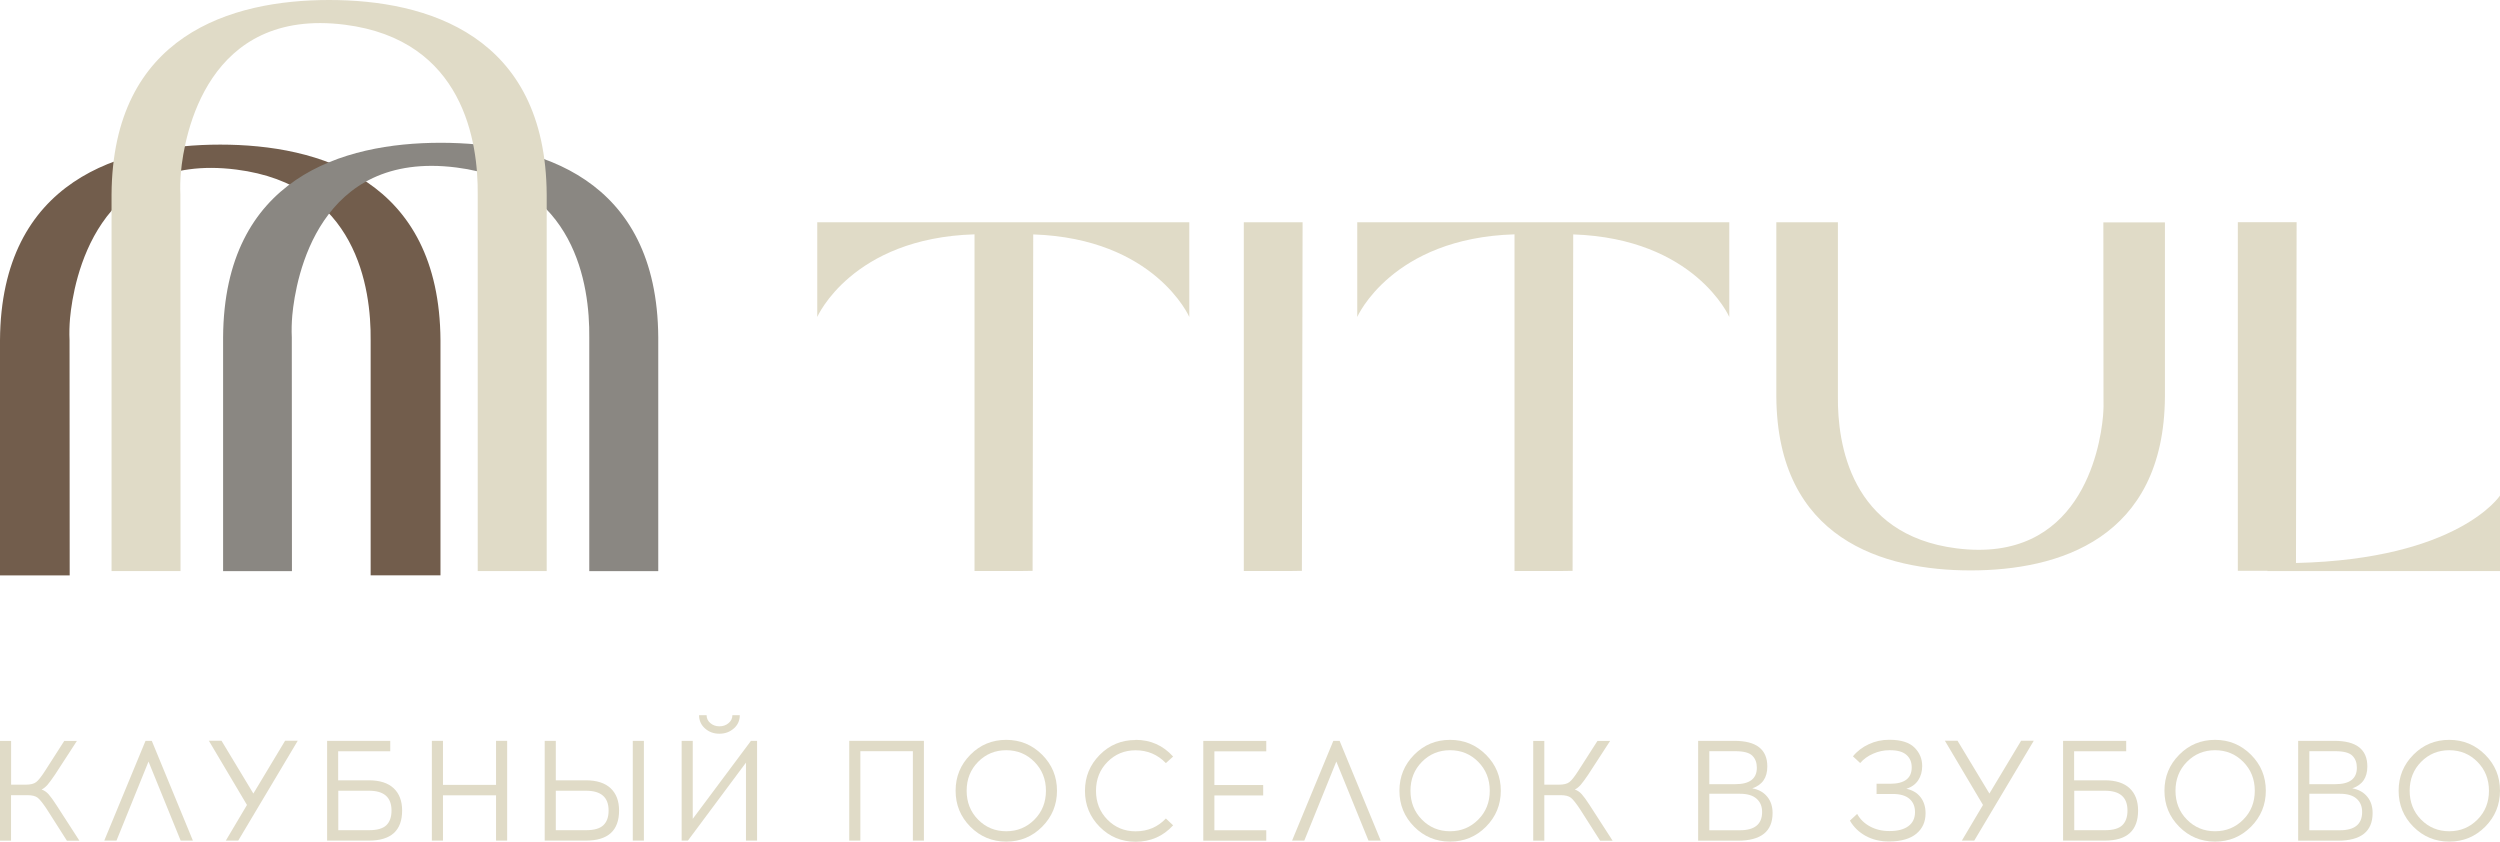<svg width="297" height="100" viewBox="0 0 297 100" fill="none" xmlns="http://www.w3.org/2000/svg">
<path d="M141.289 26.409V37.653C141.289 37.653 137.212 28.331 122.747 27.849L122.673 67.815L121.477 67.832H115.773V27.84C101.192 28.273 97.09 37.653 97.09 37.653V26.409H141.289Z" fill="#E0DBC7"/>
<path d="M154.748 26.408L154.665 67.815L153.469 67.832H147.765V26.408H154.748Z" fill="#E0DBC7"/>
<path d="M205.44 26.408V37.653C205.44 37.653 201.363 28.331 186.898 27.848L186.824 67.815L185.628 67.832H179.924V27.84C165.343 28.273 161.241 37.653 161.241 37.653V26.408H205.44Z" fill="#E0DBC7"/>
<path d="M257.194 26.408V47.116C257.086 64.078 244.465 67.765 234.111 67.765C223.757 67.765 211.136 64.086 211.028 47.116V26.408H218.343V47.116C218.285 52.642 219.804 63.537 232.425 65.143C247.047 67.008 249.472 53.474 249.837 49.463C249.904 48.681 249.92 47.898 249.895 47.124L249.879 26.417H257.194V26.408Z" fill="#E0DBC7"/>
<path d="M297 58.885V67.84H269.35L269.383 67.815H265.854V26.4H272.838L272.763 66.883C292.068 66.433 297 58.876 297 58.876V58.885Z" fill="#E0DBC7"/>
<path d="M7.943 99.866L5.546 96.107C5.103 95.438 4.752 95.002 4.493 94.784C4.226 94.567 3.817 94.466 3.249 94.466H1.311V99.874H0V88.02H1.32V93.219H3.057C3.616 93.219 4.034 93.119 4.301 92.909C4.568 92.7 4.919 92.256 5.354 91.578L7.634 88.02H9.137L6.531 92.03C6.155 92.583 5.863 92.985 5.638 93.244C5.412 93.495 5.178 93.68 4.944 93.797C5.245 93.897 5.521 94.081 5.763 94.349C6.005 94.617 6.322 95.052 6.715 95.663L9.438 99.883H7.934L7.943 99.866Z" fill="#E0DBC7"/>
<path d="M17.639 90.481L13.839 99.866H12.386L17.288 88.012H18.032L22.917 99.866H21.464L17.647 90.481H17.639Z" fill="#E0DBC7"/>
<path d="M28.313 99.866H26.826L29.34 95.63L24.814 88.003H26.317L30.1 94.274L33.867 88.003H35.37L28.305 99.858L28.313 99.866Z" fill="#E0DBC7"/>
<path d="M40.189 92.7H43.822C45.117 92.7 46.102 93.018 46.77 93.646C47.439 94.274 47.773 95.161 47.773 96.291C47.773 98.677 46.453 99.866 43.814 99.866H38.861V88.012H46.361V89.251H40.173V92.708L40.189 92.7ZM40.189 98.627H43.839C44.8 98.627 45.484 98.434 45.894 98.041C46.303 97.647 46.512 97.07 46.512 96.291C46.512 94.717 45.618 93.939 43.839 93.939H40.189V98.627Z" fill="#E0DBC7"/>
<path d="M60.25 99.866H58.93V94.483H52.625V99.866H51.305V88.012H52.625V93.244H58.93V88.012H60.25V99.866Z" fill="#E0DBC7"/>
<path d="M66.03 92.7H69.596C70.89 92.7 71.876 93.018 72.544 93.646C73.212 94.274 73.546 95.161 73.546 96.291C73.546 98.677 72.227 99.866 69.596 99.866H64.71V88.012H66.03V92.7ZM66.03 98.627H69.612C70.573 98.627 71.258 98.434 71.675 98.041C72.093 97.647 72.302 97.07 72.302 96.291C72.302 94.717 71.408 93.939 69.612 93.939H66.03V98.627ZM76.494 99.866H75.175V88.012H76.494V99.866Z" fill="#E0DBC7"/>
<path d="M89.941 99.866H88.621V90.599L81.722 99.866H80.979V88.012H82.299V97.279L89.214 88.012H89.941V99.866ZM87.176 86.538C86.708 86.957 86.14 87.166 85.464 87.166C84.787 87.166 84.219 86.957 83.752 86.538C83.284 86.12 83.05 85.593 83.05 84.965H83.944C83.944 85.341 84.094 85.651 84.387 85.902C84.679 86.153 85.038 86.287 85.464 86.287C85.89 86.287 86.257 86.162 86.558 85.902C86.859 85.651 87.009 85.333 87.009 84.965H87.886C87.886 85.601 87.652 86.12 87.184 86.538H87.176Z" fill="#E0DBC7"/>
<path d="M109.768 99.866H108.449V89.242H102.21V99.866H100.89V88.012H109.76V99.866H109.768Z" fill="#E0DBC7"/>
<path d="M115.28 89.661C116.45 88.481 117.869 87.895 119.54 87.895C121.21 87.895 122.63 88.489 123.807 89.661C124.985 90.842 125.57 92.265 125.57 93.939C125.57 95.613 124.977 97.037 123.807 98.217C122.63 99.397 121.21 99.983 119.54 99.983C117.869 99.983 116.45 99.389 115.28 98.217C114.111 97.037 113.526 95.613 113.526 93.939C113.526 92.265 114.111 90.842 115.28 89.661ZM122.889 90.507C121.978 89.586 120.859 89.125 119.54 89.125C118.22 89.125 117.109 89.586 116.199 90.507C115.289 91.428 114.838 92.575 114.838 93.939C114.838 95.304 115.289 96.451 116.199 97.371C117.109 98.292 118.22 98.753 119.54 98.753C120.859 98.753 121.97 98.292 122.889 97.371C123.807 96.451 124.258 95.304 124.258 93.939C124.258 92.575 123.799 91.428 122.889 90.507Z" fill="#E0DBC7"/>
<path d="M134.907 87.895C136.686 87.895 138.173 88.556 139.367 89.879L138.507 90.657C137.53 89.644 136.327 89.134 134.907 89.134C133.588 89.134 132.477 89.594 131.567 90.515C130.656 91.436 130.205 92.583 130.205 93.947C130.205 95.312 130.656 96.459 131.567 97.38C132.477 98.301 133.588 98.761 134.907 98.761C136.352 98.761 137.547 98.25 138.507 97.237L139.367 98.049C138.181 99.347 136.695 100 134.907 100C133.237 100 131.817 99.406 130.648 98.234C129.479 97.053 128.894 95.63 128.894 93.956C128.894 92.281 129.479 90.858 130.648 89.678C131.817 88.498 133.237 87.912 134.907 87.912V87.895Z" fill="#E0DBC7"/>
<path d="M144.27 93.261H150.066V94.5H144.27V98.635H150.433V99.874H142.95V88.02H150.433V89.259H144.27V93.278V93.261Z" fill="#E0DBC7"/>
<path d="M158.751 90.481L154.951 99.866H153.498L158.401 88.012H159.144L164.03 99.866H162.577L158.76 90.481H158.751Z" fill="#E0DBC7"/>
<path d="M168.006 89.661C169.175 88.481 170.595 87.895 172.265 87.895C173.936 87.895 175.355 88.489 176.533 89.661C177.711 90.842 178.295 92.265 178.295 93.939C178.295 95.613 177.702 97.037 176.533 98.217C175.355 99.397 173.936 99.983 172.265 99.983C170.595 99.983 169.175 99.389 168.006 98.217C166.837 97.037 166.252 95.613 166.252 93.939C166.252 92.265 166.837 90.842 168.006 89.661ZM175.614 90.507C174.704 89.586 173.585 89.125 172.265 89.125C170.946 89.125 169.835 89.586 168.925 90.507C168.014 91.428 167.563 92.575 167.563 93.939C167.563 95.304 168.014 96.451 168.925 97.371C169.835 98.292 170.946 98.753 172.265 98.753C173.585 98.753 174.696 98.292 175.614 97.371C176.533 96.451 176.984 95.304 176.984 93.939C176.984 92.575 176.525 91.428 175.614 90.507Z" fill="#E0DBC7"/>
<path d="M190.088 99.866L187.691 96.107C187.248 95.438 186.898 95.002 186.639 94.784C186.372 94.567 185.962 94.466 185.394 94.466H183.465V99.874H182.146V88.02H183.465V93.219H185.202C185.762 93.219 186.179 93.119 186.447 92.909C186.714 92.7 187.065 92.256 187.499 91.578L189.779 88.02H191.282L188.677 92.03C188.301 92.583 188.009 92.985 187.783 93.244C187.558 93.495 187.324 93.68 187.09 93.797C187.39 93.897 187.666 94.081 187.908 94.349C188.15 94.617 188.468 95.052 188.86 95.663L191.583 99.883H190.08L190.088 99.866Z" fill="#E0DBC7"/>
<path d="M201.747 88.012H206.04C208.654 88.012 209.957 89.025 209.957 91.059C209.957 92.39 209.364 93.252 208.17 93.654C208.938 93.796 209.531 94.131 209.949 94.65C210.375 95.169 210.583 95.814 210.583 96.584C210.583 98.778 209.205 99.874 206.458 99.874H201.739V88.02L201.747 88.012ZM203.067 89.251V93.16H206.157C207.861 93.16 208.713 92.507 208.713 91.21C208.713 90.615 208.537 90.13 208.178 89.778C207.827 89.427 207.151 89.242 206.157 89.242H203.067V89.251ZM203.067 94.299V98.635H206.7C208.454 98.635 209.339 97.915 209.339 96.467C209.339 95.797 209.122 95.27 208.679 94.885C208.237 94.491 207.577 94.299 206.7 94.299H203.067Z" fill="#E0DBC7"/>
<path d="M222.953 93.11H224.556C226.26 93.11 227.112 92.457 227.112 91.16C227.112 90.54 226.903 90.046 226.485 89.678C226.068 89.31 225.425 89.126 224.556 89.126H224.456C223.804 89.126 223.161 89.259 222.535 89.536C221.909 89.804 221.391 90.18 220.99 90.649L220.13 89.854C220.622 89.243 221.249 88.766 222.009 88.414C222.76 88.062 223.562 87.886 224.406 87.886H224.523C225.859 87.895 226.836 88.205 227.446 88.816C228.056 89.427 228.356 90.155 228.356 91.001C228.356 91.654 228.198 92.223 227.88 92.7C227.563 93.177 227.095 93.512 226.477 93.705C227.212 93.864 227.772 94.199 228.164 94.709C228.557 95.22 228.757 95.856 228.757 96.618C228.757 97.631 228.39 98.443 227.663 99.046C226.928 99.649 225.867 99.958 224.489 99.967H224.389C223.362 99.967 222.451 99.749 221.641 99.305C220.84 98.862 220.213 98.259 219.771 97.489L220.631 96.693C220.982 97.33 221.491 97.824 222.159 98.183C222.827 98.543 223.587 98.728 224.431 98.728H224.514C225.45 98.728 226.185 98.535 226.711 98.15C227.237 97.765 227.504 97.204 227.504 96.476C227.504 95.806 227.287 95.287 226.845 94.902C226.402 94.517 225.742 94.324 224.865 94.324H222.936V93.085L222.953 93.11Z" fill="#E0DBC7"/>
<path d="M234.553 99.866H233.067L235.58 95.63L231.054 88.003H232.557L236.34 94.274L240.107 88.003H241.61L234.545 99.858L234.553 99.866Z" fill="#E0DBC7"/>
<path d="M246.421 92.7H250.054C251.349 92.7 252.334 93.018 253.002 93.646C253.671 94.274 254.005 95.161 254.005 96.291C254.005 98.677 252.685 99.866 250.046 99.866H245.093V88.012H252.593V89.251H246.405V92.708L246.421 92.7ZM246.421 98.627H250.071C251.031 98.627 251.716 98.434 252.126 98.041C252.535 97.647 252.744 97.07 252.744 96.291C252.744 94.717 251.85 93.939 250.071 93.939H246.421V98.627Z" fill="#E0DBC7"/>
<path d="M258.891 89.661C260.06 88.481 261.48 87.895 263.15 87.895C264.82 87.895 266.24 88.489 267.418 89.661C268.595 90.842 269.18 92.265 269.18 93.939C269.18 95.613 268.587 97.037 267.418 98.217C266.24 99.397 264.82 99.983 263.15 99.983C261.48 99.983 260.06 99.389 258.891 98.217C257.721 97.037 257.137 95.613 257.137 93.939C257.137 92.265 257.721 90.842 258.891 89.661ZM266.499 90.507C265.589 89.586 264.47 89.125 263.15 89.125C261.83 89.125 260.72 89.586 259.809 90.507C258.899 91.428 258.448 92.575 258.448 93.939C258.448 95.304 258.899 96.451 259.809 97.371C260.72 98.292 261.83 98.753 263.15 98.753C264.47 98.753 265.58 98.292 266.499 97.371C267.418 96.451 267.869 95.304 267.869 93.939C267.869 92.575 267.41 91.428 266.499 90.507Z" fill="#E0DBC7"/>
<path d="M273.03 88.012H277.323C279.937 88.012 281.24 89.025 281.24 91.059C281.24 92.39 280.647 93.252 279.453 93.654C280.221 93.796 280.814 94.131 281.232 94.65C281.658 95.169 281.867 95.814 281.867 96.584C281.867 98.778 280.489 99.874 277.741 99.874H273.022V88.02L273.03 88.012ZM274.35 89.251V93.16H277.44C279.144 93.16 279.996 92.507 279.996 91.21C279.996 90.615 279.82 90.13 279.461 89.778C279.11 89.427 278.434 89.242 277.44 89.242H274.35V89.251ZM274.35 94.299V98.635H277.983C279.737 98.635 280.622 97.915 280.622 96.467C280.622 95.797 280.405 95.27 279.962 94.885C279.52 94.491 278.86 94.299 277.983 94.299H274.35Z" fill="#E0DBC7"/>
<path d="M286.71 89.661C287.88 88.481 289.3 87.895 290.97 87.895C292.64 87.895 294.06 88.489 295.238 89.661C296.415 90.842 297 92.265 297 93.939C297 95.613 296.407 97.037 295.238 98.217C294.06 99.397 292.64 99.983 290.97 99.983C289.3 99.983 287.88 99.389 286.71 98.217C285.541 97.037 284.957 95.613 284.957 93.939C284.957 92.265 285.541 90.842 286.71 89.661ZM294.319 90.507C293.409 89.586 292.289 89.125 290.97 89.125C289.65 89.125 288.539 89.586 287.629 90.507C286.719 91.428 286.268 92.575 286.268 93.939C286.268 95.304 286.719 96.451 287.629 97.371C288.539 98.292 289.65 98.753 290.97 98.753C292.289 98.753 293.4 98.292 294.319 97.371C295.238 96.451 295.689 95.304 295.689 93.939C295.689 92.575 295.229 91.428 294.319 90.507Z" fill="#E0DBC7"/>
<path d="M0 68.348V40.437C0.118 21.331 14.431 17.18 26.164 17.18C37.897 17.18 52.211 21.331 52.329 40.429V68.348H44.033V40.437C44.1 34.211 42.377 21.951 28.064 20.143C11.489 18.05 8.741 33.282 8.321 37.801C8.245 38.68 8.22 39.559 8.262 40.437L8.279 68.356H0V68.348Z" fill="#725D4C"/>
<path d="M26.504 67.84V40.083C26.621 21.082 40.761 16.962 52.352 16.962C63.944 16.962 78.084 21.09 78.201 40.083V67.848H70.005V40.083C70.072 33.891 68.37 21.698 54.229 19.9C37.855 17.819 35.14 32.967 34.725 37.461C34.65 38.335 34.625 39.209 34.666 40.083L34.683 67.848H26.488L26.504 67.84Z" fill="#8A8782"/>
<path d="M13.252 67.84V23.121C13.368 4.128 27.509 0 39.1 0C50.691 0 64.832 4.128 64.948 23.121V67.84H56.753V23.121C56.819 16.929 55.117 4.736 40.977 2.938C24.619 0.857 21.896 16.005 21.489 20.499C21.414 21.373 21.389 22.247 21.431 23.121L21.447 67.84H13.252Z" fill="#E0DBC7"/>
</svg>
